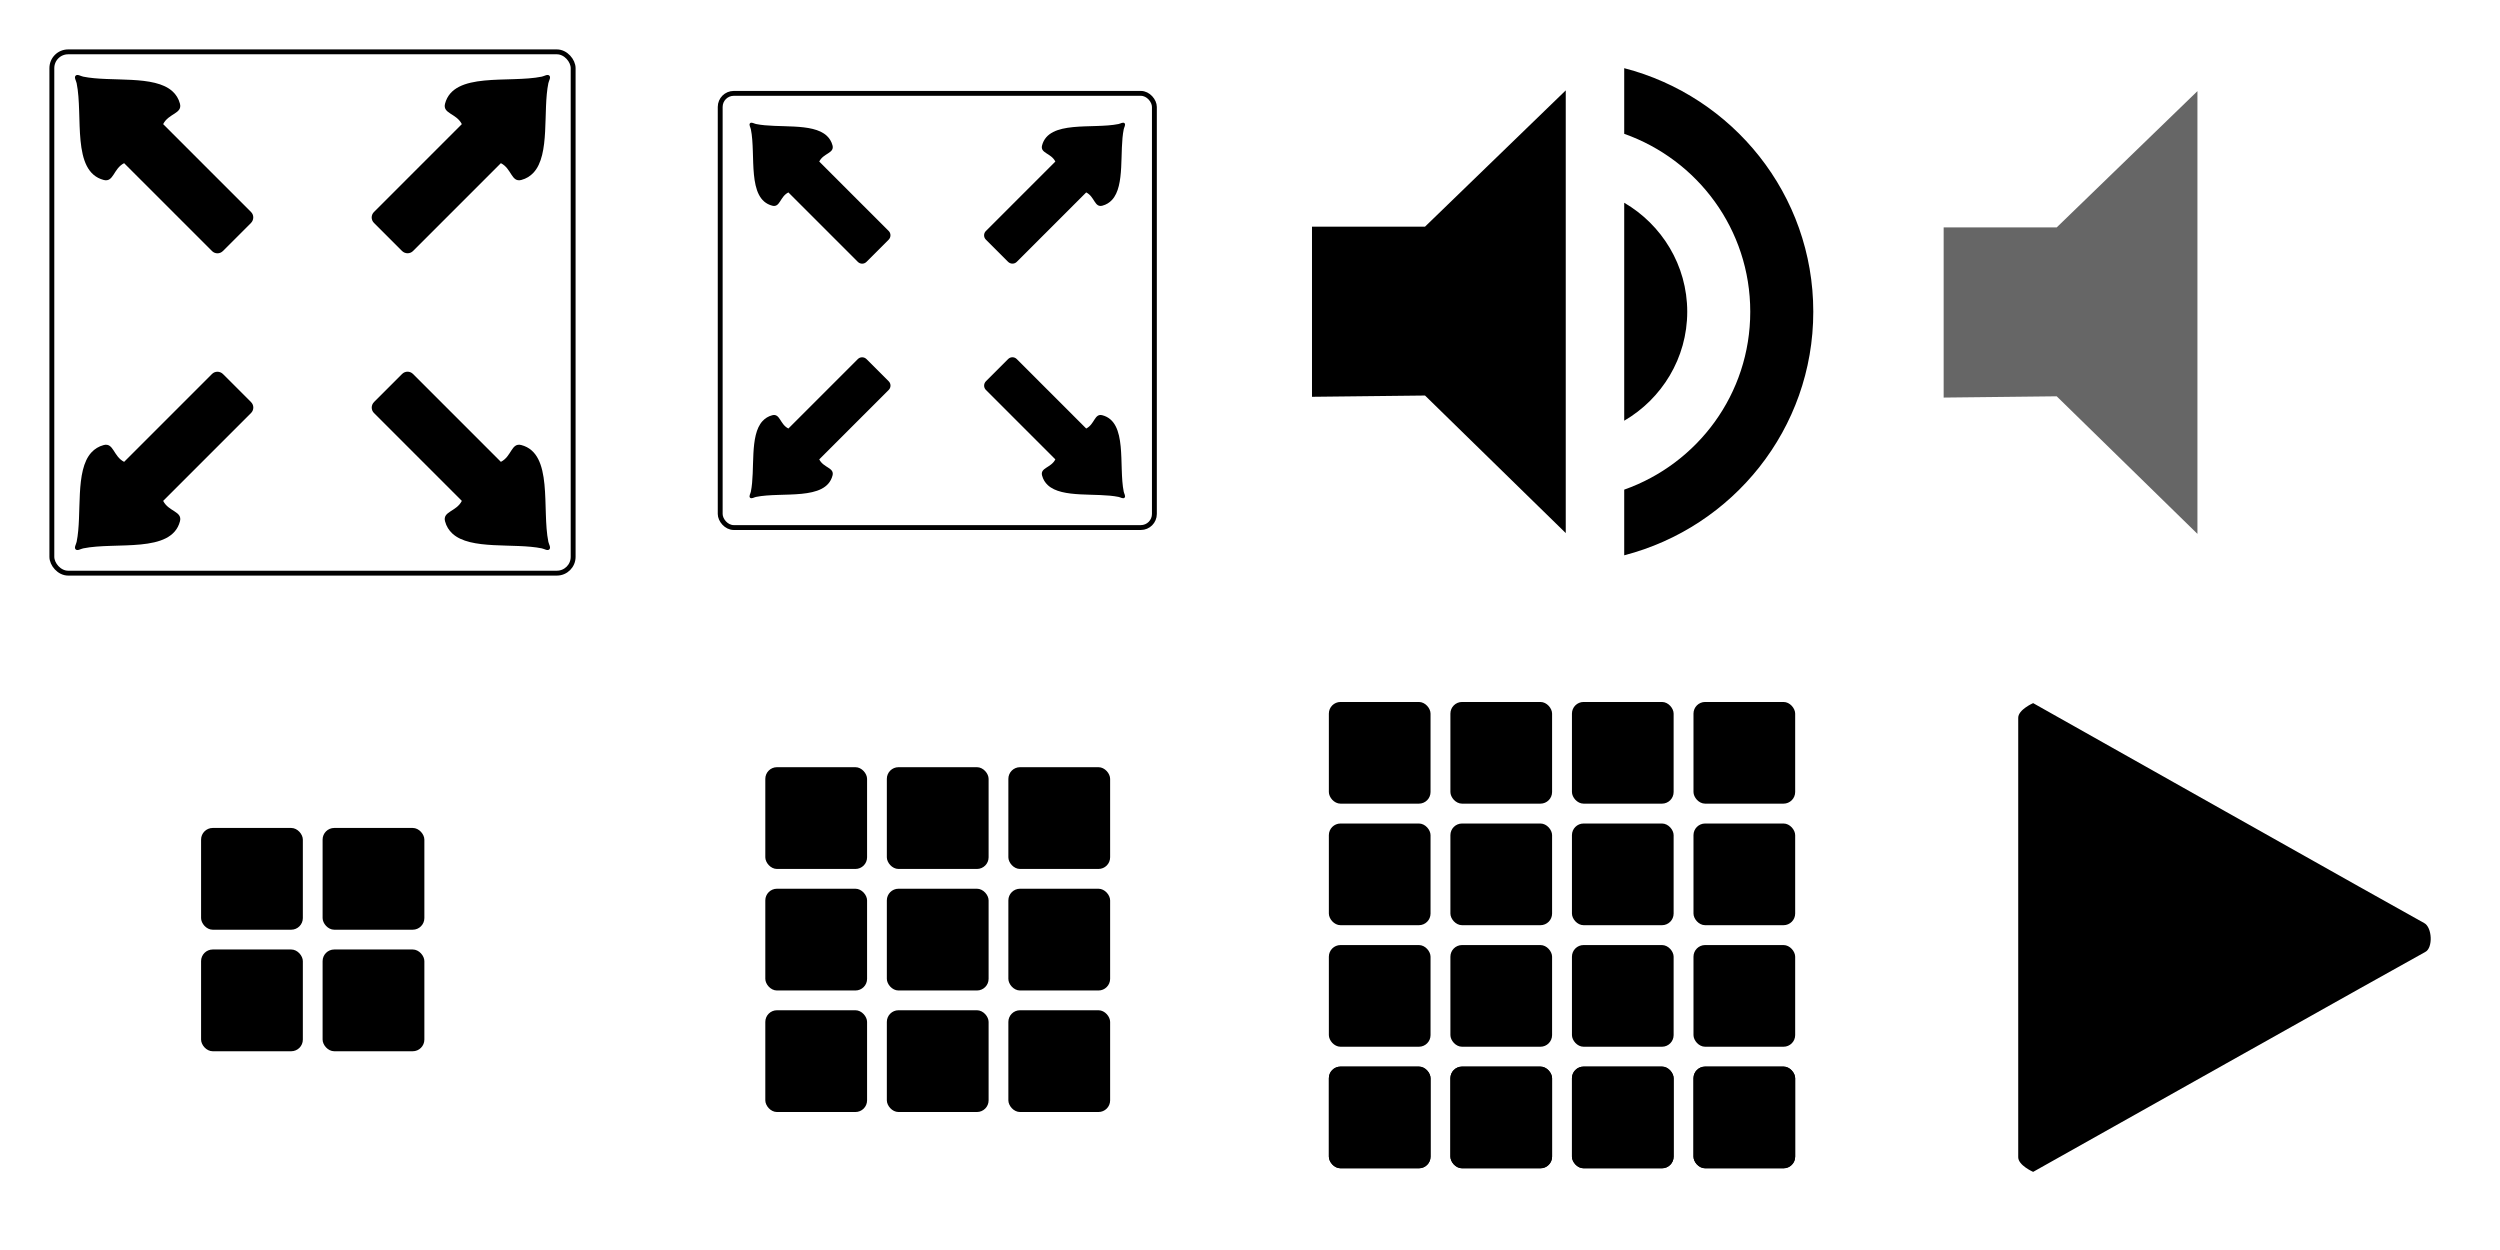 <?xml version="1.0" encoding="UTF-8" standalone="no"?>
<!-- Created with Inkscape (http://www.inkscape.org/) -->

<svg
   xmlns:dc="http://purl.org/dc/elements/1.1/"
   xmlns:cc="http://creativecommons.org/ns#"
   xmlns:rdf="http://www.w3.org/1999/02/22-rdf-syntax-ns#"
   xmlns:svg="http://www.w3.org/2000/svg"
   xmlns="http://www.w3.org/2000/svg"
   xmlns:xlink="http://www.w3.org/1999/xlink"
   xmlns:sodipodi="http://sodipodi.sourceforge.net/DTD/sodipodi-0.dtd"
   xmlns:inkscape="http://www.inkscape.org/namespaces/inkscape"
   width="512"
   height="256"
   id="svg2"
   version="1.1"
   inkscape:version="0.48.4 r9939"
   sodipodi:docname="menu_plain.svg">
  <defs
     id="defs4">
    <linearGradient
       inkscape:collect="always"
       id="linearGradient3785">
      <stop
         style="stop-color:#ffffff;stop-opacity:1;"
         offset="0"
         id="stop3787" />
      <stop
         style="stop-color:#ffffff;stop-opacity:0;"
         offset="1"
         id="stop3789" />
    </linearGradient>
    <linearGradient
       inkscape:collect="always"
       id="linearGradient3775">
      <stop
         style="stop-color:#f9f9f9;stop-opacity:1;"
         offset="0"
         id="stop3777" />
      <stop
         style="stop-color:#f9f9f9;stop-opacity:0;"
         offset="1"
         id="stop3779" />
    </linearGradient>
    <filter
       inkscape:collect="always"
       id="filter3766"
       color-interpolation-filters="sRGB">
      <feGaussianBlur
         inkscape:collect="always"
         stdDeviation="0.087"
         id="feGaussianBlur3768" />
    </filter>
    <radialGradient
       inkscape:collect="always"
       xlink:href="#linearGradient3775"
       id="radialGradient3781"
       cx="45.244"
       cy="1014.999"
       fx="45.244"
       fy="1014.999"
       r="5.696"
       gradientTransform="matrix(0.78,0.626,-1.305,1.626,1332.45,-668.851)"
       gradientUnits="userSpaceOnUse" />
    <radialGradient
       inkscape:collect="always"
       xlink:href="#linearGradient3785"
       id="radialGradient3791"
       cx="154.282"
       cy="1016.321"
       fx="154.282"
       fy="1016.321"
       r="8.789"
       gradientTransform="matrix(0.66,0.134,-0.14,0.692,188.431,287.869)"
       gradientUnits="userSpaceOnUse" />
  </defs>
  <sodipodi:namedview
     id="base"
     pagecolor="#ffffff"
     bordercolor="#666666"
     borderopacity="1.0"
     inkscape:pageopacity="0.0"
     inkscape:pageshadow="2"
     inkscape:zoom="1.0734941"
     inkscape:cx="273.59361"
     inkscape:cy="257.85539"
     inkscape:document-units="px"
     inkscape:current-layer="layer1"
     showgrid="false"
     inkscape:window-width="1317"
     inkscape:window-height="744"
     inkscape:window-x="49"
     inkscape:window-y="24"
     inkscape:window-maximized="1" />
  <g
     inkscape:groupmode="layer"
     id="layer2"
     inkscape:label="tiles"
     style="display:none"
     transform="translate(0,192)">
    <rect
       y="-64"
       x="0"
       height="128"
       width="128"
       id="rect4005"
       style="fill:#ac9393;fill-opacity:1;stroke:none" />
    <rect
       style="fill:#ac9393;fill-opacity:1;stroke:none"
       id="rect4007"
       width="128"
       height="128"
       x="256"
       y="-64" />
    <rect
       style="fill:#f2f2f2;fill-opacity:1;stroke:none"
       id="rect4009"
       width="128"
       height="128"
       x="128"
       y="-64" />
    <rect
       y="-64"
       x="384"
       height="128"
       width="128"
       id="rect4011"
       style="fill:#f2f2f2;fill-opacity:1;stroke:none" />
    <rect
       transform="scale(-1,1)"
       style="fill:#ac9393;fill-opacity:1;stroke:none"
       id="rect4013"
       width="128"
       height="128"
       x="-513.397"
       y="-192" />
    <rect
       transform="scale(-1,1)"
       y="-192"
       x="-256"
       height="128"
       width="128"
       id="rect4015"
       style="fill:#ac9393;fill-opacity:1;stroke:none" />
    <rect
       transform="scale(-1,1)"
       y="-192"
       x="-384"
       height="128"
       width="128"
       id="rect4017"
       style="fill:#f2f2f2;fill-opacity:1;stroke:none" />
    <rect
       transform="scale(-1,1)"
       style="fill:#f2f2f2;fill-opacity:1;stroke:none"
       id="rect4019"
       width="128"
       height="128"
       x="-128"
       y="-192" />
  </g>
  <g
     inkscape:label="Layer 1"
     inkscape:groupmode="layer"
     id="layer1"
     transform="translate(0,-796.362)"
     style="display:inline">
    <path
       sodipodi:nodetypes="czzcsscc"
       inkscape:connector-curvature="0"
       id="path3805"
       d="m 416.388,940.362 c 0,0 78.407,44.19 80.066,45.032 1.659,0.84 1.87,5.104 0.23,5.935 -1.64,0.832 -80.296,45.032 -80.296,45.032 0,0 -3.056,-1.338 -3.056,-3 l 0,-90 c 0,-1.662 3.056,-3 3.056,-3 z"
       style="fill:#000000;fill-opacity:1;stroke:none" />
    <g
       id="g4288"
       transform="matrix(2,0,0,2,-384,-1052.362)">
      <path
         style="fill:#000000;fill-opacity:1;stroke:none"
         d="m 209.684,933.735 c -1.855,-1.73 -6.333,-0.944 -9.166,-1.525 -0.255,-0.052 -0.588,-0.286 -0.772,-0.102 -0.184,0.184 0.05,0.517 0.102,0.772 0.688,3.358 -0.545,9.04 2.77,9.91 1.024,0.269 0.983,-1.161 2.092,-1.72 l 8.999,8.999 c 0.31,0.31 0.806,0.31 1.115,1.9e-4 l 2.873,-2.873 c 0.31,-0.31 0.319,-0.815 0.009,-1.125 l -8.999,-8.999 c 0.556,-1.106 1.988,-1.071 1.72,-2.092 -0.136,-0.518 -0.4,-0.925 -0.744,-1.246 z"
         id="path3827"
         inkscape:connector-curvature="0"
         sodipodi:nodetypes="csssccssssccc" />
      <path
         sodipodi:nodetypes="csssccssssccc"
         inkscape:connector-curvature="0"
         id="path3829"
         d="m 246.627,942.046 c 1.73,-1.855 0.944,-6.333 1.525,-9.166 0.052,-0.255 0.286,-0.588 0.102,-0.772 -0.184,-0.184 -0.517,0.05 -0.772,0.102 -3.358,0.688 -9.04,-0.545 -9.91,2.77 -0.269,1.024 1.161,0.983 1.72,2.092 l -8.999,8.999 c -0.31,0.31 -0.31,0.805 -2.6e-4,1.115 l 2.873,2.873 c 0.31,0.31 0.815,0.319 1.125,0.01 l 8.999,-8.999 c 1.106,0.556 1.071,1.988 2.092,1.72 0.518,-0.136 0.925,-0.4 1.246,-0.744 z"
         style="fill:#000000;fill-opacity:1;stroke:none" />
      <path
         style="fill:#000000;fill-opacity:1;stroke:none"
         d="m 238.316,978.99 c 1.855,1.73 6.333,0.944 9.166,1.525 0.255,0.051 0.588,0.286 0.772,0.102 0.184,-0.184 -0.05,-0.517 -0.102,-0.772 -0.688,-3.358 0.545,-9.04 -2.77,-9.91 -1.024,-0.269 -0.983,1.161 -2.092,1.72 l -8.999,-8.999 c -0.31,-0.31 -0.806,-0.31 -1.115,-1.8e-4 l -2.873,2.873 c -0.31,0.31 -0.319,0.815 -0.009,1.125 l 8.999,8.999 c -0.556,1.105 -1.988,1.071 -1.72,2.092 0.136,0.518 0.4,0.925 0.744,1.246 z"
         id="path3831"
         inkscape:connector-curvature="0"
         sodipodi:nodetypes="csssccssssccc" />
      <path
         sodipodi:nodetypes="csssccssssccc"
         inkscape:connector-curvature="0"
         id="path3833"
         d="m 201.373,970.679 c -1.73,1.855 -0.944,6.333 -1.525,9.166 -0.052,0.255 -0.286,0.588 -0.102,0.772 0.184,0.184 0.517,-0.051 0.772,-0.102 3.358,-0.688 9.04,0.545 9.91,-2.77 0.269,-1.024 -1.161,-0.983 -1.72,-2.092 l 8.999,-8.999 c 0.31,-0.31 0.31,-0.806 2.5e-4,-1.115 l -2.873,-2.873 c -0.31,-0.31 -0.815,-0.319 -1.125,-0.009 l -8.999,8.999 c -1.106,-0.556 -1.071,-1.988 -2.092,-1.72 -0.518,0.136 -0.925,0.4 -1.246,0.744 z"
         style="fill:#000000;fill-opacity:1;stroke:none" />
    </g>
    <g
       id="g4117"
       transform="matrix(1.778,0,0,1.778,536.105,-670.341)">
      <rect
         transform="matrix(0.671,0,0,0.671,-213.055,233.006)"
         y="1002.635"
         x="96.273"
         height="17.455"
         width="17.455"
         id="rect3821"
         style="fill:#000000;stroke:none;filter:url(#filter3766)"
         rx="2"
         ry="2" />
      <rect
         ry="2"
         rx="2"
         style="fill:#000000;stroke:none;filter:url(#filter3766)"
         id="rect4079"
         width="17.455"
         height="17.455"
         x="96.273"
         y="1002.635"
         transform="matrix(0.671,0,0,0.671,-199.055,233.006)" />
      <rect
         ry="2"
         rx="2"
         style="fill:#000000;stroke:none;filter:url(#filter3766)"
         id="rect4081"
         width="17.455"
         height="17.455"
         x="96.273"
         y="1002.635"
         transform="matrix(0.671,0,0,0.671,-185.055,233.006)" />
      <rect
         transform="matrix(0.671,0,0,0.671,-171.055,233.006)"
         y="1002.635"
         x="96.273"
         height="17.455"
         width="17.455"
         id="rect4083"
         style="fill:#000000;stroke:none;filter:url(#filter3766)"
         rx="2"
         ry="2" />
      <rect
         ry="2"
         rx="2"
         style="fill:#000000;stroke:none;filter:url(#filter3766)"
         id="rect4085"
         width="17.455"
         height="17.455"
         x="96.273"
         y="1002.635"
         transform="matrix(0.671,0,0,0.671,-213.055,247.006)" />
      <rect
         transform="matrix(0.671,0,0,0.671,-199.055,247.006)"
         y="1002.635"
         x="96.273"
         height="17.455"
         width="17.455"
         id="rect4087"
         style="fill:#000000;stroke:none;filter:url(#filter3766)"
         rx="2"
         ry="2" />
      <rect
         transform="matrix(0.671,0,0,0.671,-185.055,247.006)"
         y="1002.635"
         x="96.273"
         height="17.455"
         width="17.455"
         id="rect4089"
         style="fill:#000000;stroke:none;filter:url(#filter3766)"
         rx="2"
         ry="2" />
      <rect
         ry="2"
         rx="2"
         style="fill:#000000;stroke:none;filter:url(#filter3766)"
         id="rect4091"
         width="17.455"
         height="17.455"
         x="96.273"
         y="1002.635"
         transform="matrix(0.671,0,0,0.671,-171.055,247.006)" />
      <rect
         transform="matrix(0.671,0,0,0.671,-213.055,261.006)"
         y="1002.635"
         x="96.273"
         height="17.455"
         width="17.455"
         id="rect4093"
         style="fill:#000000;stroke:none;filter:url(#filter3766)"
         rx="2"
         ry="2" />
      <rect
         ry="2"
         rx="2"
         style="fill:#000000;stroke:none;filter:url(#filter3766)"
         id="rect4095"
         width="17.455"
         height="17.455"
         x="96.273"
         y="1002.635"
         transform="matrix(0.671,0,0,0.671,-199.055,261.006)" />
      <rect
         ry="2"
         rx="2"
         style="fill:#000000;stroke:none;filter:url(#filter3766)"
         id="rect4097"
         width="17.455"
         height="17.455"
         x="96.273"
         y="1002.635"
         transform="matrix(0.671,0,0,0.671,-185.055,261.006)" />
      <rect
         transform="matrix(0.671,0,0,0.671,-171.055,261.006)"
         y="1002.635"
         x="96.273"
         height="17.455"
         width="17.455"
         id="rect4099"
         style="fill:#000000;stroke:none;filter:url(#filter3766)"
         rx="2"
         ry="2" />
      <rect
         ry="2"
         rx="2"
         style="fill:#000000;stroke:none;filter:url(#filter3766)"
         id="rect4101"
         width="17.455"
         height="17.455"
         x="96.273"
         y="1002.635"
         transform="matrix(0.671,0,0,0.671,-213.055,275.006)" />
      <rect
         transform="matrix(0.671,0,0,0.671,-199.055,275.006)"
         y="1002.635"
         x="96.273"
         height="17.455"
         width="17.455"
         id="rect4103"
         style="fill:#000000;stroke:none;filter:url(#filter3766)"
         rx="2"
         ry="2" />
      <rect
         transform="matrix(0.671,0,0,0.671,-185.055,275.006)"
         y="1002.635"
         x="96.273"
         height="17.455"
         width="17.455"
         id="rect4105"
         style="fill:#000000;stroke:none;filter:url(#filter3766)"
         rx="2"
         ry="2" />
      <rect
         ry="2"
         rx="2"
         style="fill:#000000;stroke:none;filter:url(#filter3766)"
         id="rect4107"
         width="17.455"
         height="17.455"
         x="96.273"
         y="1002.635"
         transform="matrix(0.671,0,0,0.671,-171.055,275.006)" />
      <rect
         transform="matrix(0.671,0,0,0.671,-213.055,275.006)"
         y="1002.635"
         x="96.273"
         height="17.455"
         width="17.455"
         id="rect4109"
         style="fill:#000000;stroke:none;filter:url(#filter3766)"
         rx="2"
         ry="2" />
      <rect
         ry="2"
         rx="2"
         style="fill:#000000;stroke:none;filter:url(#filter3766)"
         id="rect4111"
         width="17.455"
         height="17.455"
         x="96.273"
         y="1002.635"
         transform="matrix(0.671,0,0,0.671,-199.055,275.006)" />
      <rect
         ry="2"
         rx="2"
         style="fill:#000000;stroke:none;filter:url(#filter3766)"
         id="rect4113"
         width="17.455"
         height="17.455"
         x="96.273"
         y="1002.635"
         transform="matrix(0.671,0,0,0.671,-185.055,275.006)" />
      <rect
         transform="matrix(0.671,0,0,0.671,-171.055,275.006)"
         y="1002.635"
         x="96.273"
         height="17.455"
         width="17.455"
         id="rect4115"
         style="fill:#000000;stroke:none;filter:url(#filter3766)"
         rx="2"
         ry="2" />
    </g>
    <g
       id="g4271"
       transform="matrix(2,0,0,2,310.953,-794.827)">
      <rect
         ry="2"
         rx="2"
         style="fill:#000000;stroke:none;filter:url(#filter3766)"
         id="rect4149"
         width="17.455"
         height="17.455"
         x="96.273"
         y="1002.635"
         transform="matrix(0.597,0,0,0.597,-134.584,275.582)" />
      <rect
         transform="matrix(0.597,0,0,0.597,-122.139,275.582)"
         y="1002.635"
         x="96.273"
         height="17.455"
         width="17.455"
         id="rect4151"
         style="fill:#000000;stroke:none;filter:url(#filter3766)"
         rx="2"
         ry="2" />
      <rect
         transform="matrix(0.597,0,0,0.597,-109.695,275.582)"
         y="1002.635"
         x="96.273"
         height="17.455"
         width="17.455"
         id="rect4153"
         style="fill:#000000;stroke:none;filter:url(#filter3766)"
         rx="2"
         ry="2" />
      <rect
         transform="matrix(0.597,0,0,0.597,-134.584,288.027)"
         y="1002.635"
         x="96.273"
         height="17.455"
         width="17.455"
         id="rect4157"
         style="fill:#000000;stroke:none;filter:url(#filter3766)"
         rx="2"
         ry="2" />
      <rect
         ry="2"
         rx="2"
         style="fill:#000000;stroke:none;filter:url(#filter3766)"
         id="rect4159"
         width="17.455"
         height="17.455"
         x="96.273"
         y="1002.635"
         transform="matrix(0.597,0,0,0.597,-122.139,288.027)" />
      <rect
         ry="2"
         rx="2"
         style="fill:#000000;stroke:none;filter:url(#filter3766)"
         id="rect4161"
         width="17.455"
         height="17.455"
         x="96.273"
         y="1002.635"
         transform="matrix(0.597,0,0,0.597,-109.695,288.027)" />
      <rect
         ry="2"
         rx="2"
         style="fill:#000000;stroke:none;filter:url(#filter3766)"
         id="rect4165"
         width="17.455"
         height="17.455"
         x="96.273"
         y="1002.635"
         transform="matrix(0.597,0,0,0.597,-134.584,300.471)" />
      <rect
         transform="matrix(0.597,0,0,0.597,-122.139,300.471)"
         y="1002.635"
         x="96.273"
         height="17.455"
         width="17.455"
         id="rect4167"
         style="fill:#000000;stroke:none;filter:url(#filter3766)"
         rx="2"
         ry="2" />
      <rect
         transform="matrix(0.597,0,0,0.597,-109.695,300.471)"
         y="1002.635"
         x="96.273"
         height="17.455"
         width="17.455"
         id="rect4169"
         style="fill:#000000;stroke:none;filter:url(#filter3766)"
         rx="2"
         ry="2" />
    </g>
    <g
       id="g4282"
       transform="matrix(2,0,0,2,180.181,-664.229)">
      <rect
         transform="matrix(0.597,0,0,0.597,-126.975,216.505)"
         y="1002.635"
         x="96.273"
         height="17.455"
         width="17.455"
         id="rect4191"
         style="fill:#000000;stroke:none;filter:url(#filter3766)"
         rx="2"
         ry="2" />
      <rect
         ry="2"
         rx="2"
         style="fill:#000000;stroke:none;filter:url(#filter3766)"
         id="rect4193"
         width="17.455"
         height="17.455"
         x="96.273"
         y="1002.635"
         transform="matrix(0.597,0,0,0.597,-114.531,216.505)" />
      <rect
         ry="2"
         rx="2"
         style="fill:#000000;stroke:none;filter:url(#filter3766)"
         id="rect4199"
         width="17.455"
         height="17.455"
         x="96.273"
         y="1002.635"
         transform="matrix(0.597,0,0,0.597,-126.975,228.95)" />
      <rect
         transform="matrix(0.597,0,0,0.597,-114.531,228.95)"
         y="1002.635"
         x="96.273"
         height="17.455"
         width="17.455"
         id="rect4201"
         style="fill:#000000;stroke:none;filter:url(#filter3766)"
         rx="2"
         ry="2" />
    </g>
    <g
       id="g4312"
       transform="matrix(1.581,0,0,1.581,40.182,-652.064)">
      <g
         id="g4294"
         transform="translate(-128,3.4365203e-6)">
        <path
           style="fill:#000000;fill-opacity:1;stroke:none"
           d="m 209.684,933.735 c -1.855,-1.73 -6.333,-0.944 -9.166,-1.525 -0.255,-0.052 -0.588,-0.286 -0.772,-0.102 -0.184,0.184 0.05,0.517 0.102,0.772 0.688,3.358 -0.545,9.04 2.77,9.91 1.024,0.269 0.983,-1.161 2.092,-1.72 l 8.999,8.999 c 0.31,0.31 0.806,0.31 1.115,1.9e-4 l 2.873,-2.873 c 0.31,-0.31 0.319,-0.815 0.009,-1.125 l -8.999,-8.999 c 0.556,-1.106 1.988,-1.071 1.72,-2.092 -0.136,-0.518 -0.4,-0.925 -0.744,-1.246 z"
           id="path4296"
           inkscape:connector-curvature="0"
           sodipodi:nodetypes="csssccssssccc" />
        <path
           sodipodi:nodetypes="csssccssssccc"
           inkscape:connector-curvature="0"
           id="path4298"
           d="m 246.627,942.046 c 1.73,-1.855 0.944,-6.333 1.525,-9.166 0.052,-0.255 0.286,-0.588 0.102,-0.772 -0.184,-0.184 -0.517,0.05 -0.772,0.102 -3.358,0.688 -9.04,-0.545 -9.91,2.77 -0.269,1.024 1.161,0.983 1.72,2.092 l -8.999,8.999 c -0.31,0.31 -0.31,0.805 -2.6e-4,1.115 l 2.873,2.873 c 0.31,0.31 0.815,0.319 1.125,0.01 l 8.999,-8.999 c 1.106,0.556 1.071,1.988 2.092,1.72 0.518,-0.136 0.925,-0.4 1.246,-0.744 z"
           style="fill:#000000;fill-opacity:1;stroke:none" />
        <path
           style="fill:#000000;fill-opacity:1;stroke:none"
           d="m 238.316,978.99 c 1.855,1.73 6.333,0.944 9.166,1.525 0.255,0.051 0.588,0.286 0.772,0.102 0.184,-0.184 -0.05,-0.517 -0.102,-0.772 -0.688,-3.358 0.545,-9.04 -2.77,-9.91 -1.024,-0.269 -0.983,1.161 -2.092,1.72 l -8.999,-8.999 c -0.31,-0.31 -0.806,-0.31 -1.115,-1.8e-4 l -2.873,2.873 c -0.31,0.31 -0.319,0.815 -0.009,1.125 l 8.999,8.999 c -0.556,1.105 -1.988,1.071 -1.72,2.092 0.136,0.518 0.4,0.925 0.744,1.246 z"
           id="path4300"
           inkscape:connector-curvature="0"
           sodipodi:nodetypes="csssccssssccc" />
        <path
           sodipodi:nodetypes="csssccssssccc"
           inkscape:connector-curvature="0"
           id="path4302"
           d="m 201.373,970.679 c -1.73,1.855 -0.944,6.333 -1.525,9.166 -0.052,0.255 -0.286,0.588 -0.102,0.772 0.184,0.184 0.517,-0.051 0.772,-0.102 3.358,-0.688 9.04,0.545 9.91,-2.77 0.269,-1.024 -1.161,-0.983 -1.72,-2.092 l 8.999,-8.999 c 0.31,-0.31 0.31,-0.806 2.5e-4,-1.115 l -2.873,-2.873 c -0.31,-0.31 -0.815,-0.319 -1.125,-0.009 l -8.999,8.999 c -1.106,-0.556 -1.071,-1.988 -2.092,-1.72 -0.518,0.136 -0.925,0.4 -1.246,0.744 z"
           style="fill:#000000;fill-opacity:1;stroke:none" />
      </g>
      <rect
         ry="1.758"
         rx="1.758"
         style="fill:none;stroke:#000000;stroke-width:0.632;stroke-opacity:1"
         id="rect4308"
         width="56.244"
         height="56.244"
         x="67.878"
         y="928.24" />
    </g>
    <rect
       ry="3.336"
       rx="3.336"
       style="fill:none;stroke:#000000;stroke-width:1;stroke-opacity:1"
       id="rect6836"
       width="106.762"
       height="106.762"
       x="10.619"
       y="806.981" />
    <g
       id="g6071"
       style="fill:#000000"
       transform="matrix(1.949,0,0,1.949,601.67,-691.93)">
      <path
         sodipodi:nodetypes="ccccccc"
         inkscape:connector-curvature="0"
         id="path6046"
         d="m -144.179,773.115 -14.788,14.32 -11.877,0 0,17.879 11.877,-0.134 14.788,14.454 z"
         style="fill:#000000;fill-opacity:1;stroke:none" />
      <path
         inkscape:connector-curvature="0"
         id="path6053"
         d="m -138.036,770.781 0,6.899 c 7.716,2.728 13.245,10.045 13.245,18.695 0,8.65 -5.529,15.967 -13.245,18.695 l 0,6.899 c 11.406,-2.954 19.868,-13.264 19.868,-25.594 0,-12.33 -8.462,-22.64 -19.868,-25.594 z"
         style="fill:#000000;fill-opacity:1;stroke:none" />
      <path
         inkscape:connector-curvature="0"
         id="path6062"
         d="m -138.036,784.924 0,22.903 c 3.939,-2.295 6.623,-6.564 6.623,-11.452 0,-4.888 -2.683,-9.156 -6.623,-11.452 z"
         style="fill:#000000;fill-opacity:1;stroke:none" />
    </g>
    <path
       sodipodi:nodetypes="ccccccc"
       inkscape:connector-curvature="0"
       id="path6078"
       d="m 450.035,815.024 -28.824,27.913 -23.151,0 0,34.849 23.151,-0.261 28.824,28.174 z"
       style="fill:#666666;fill-opacity:1;stroke:none" />
  </g>
</svg>
